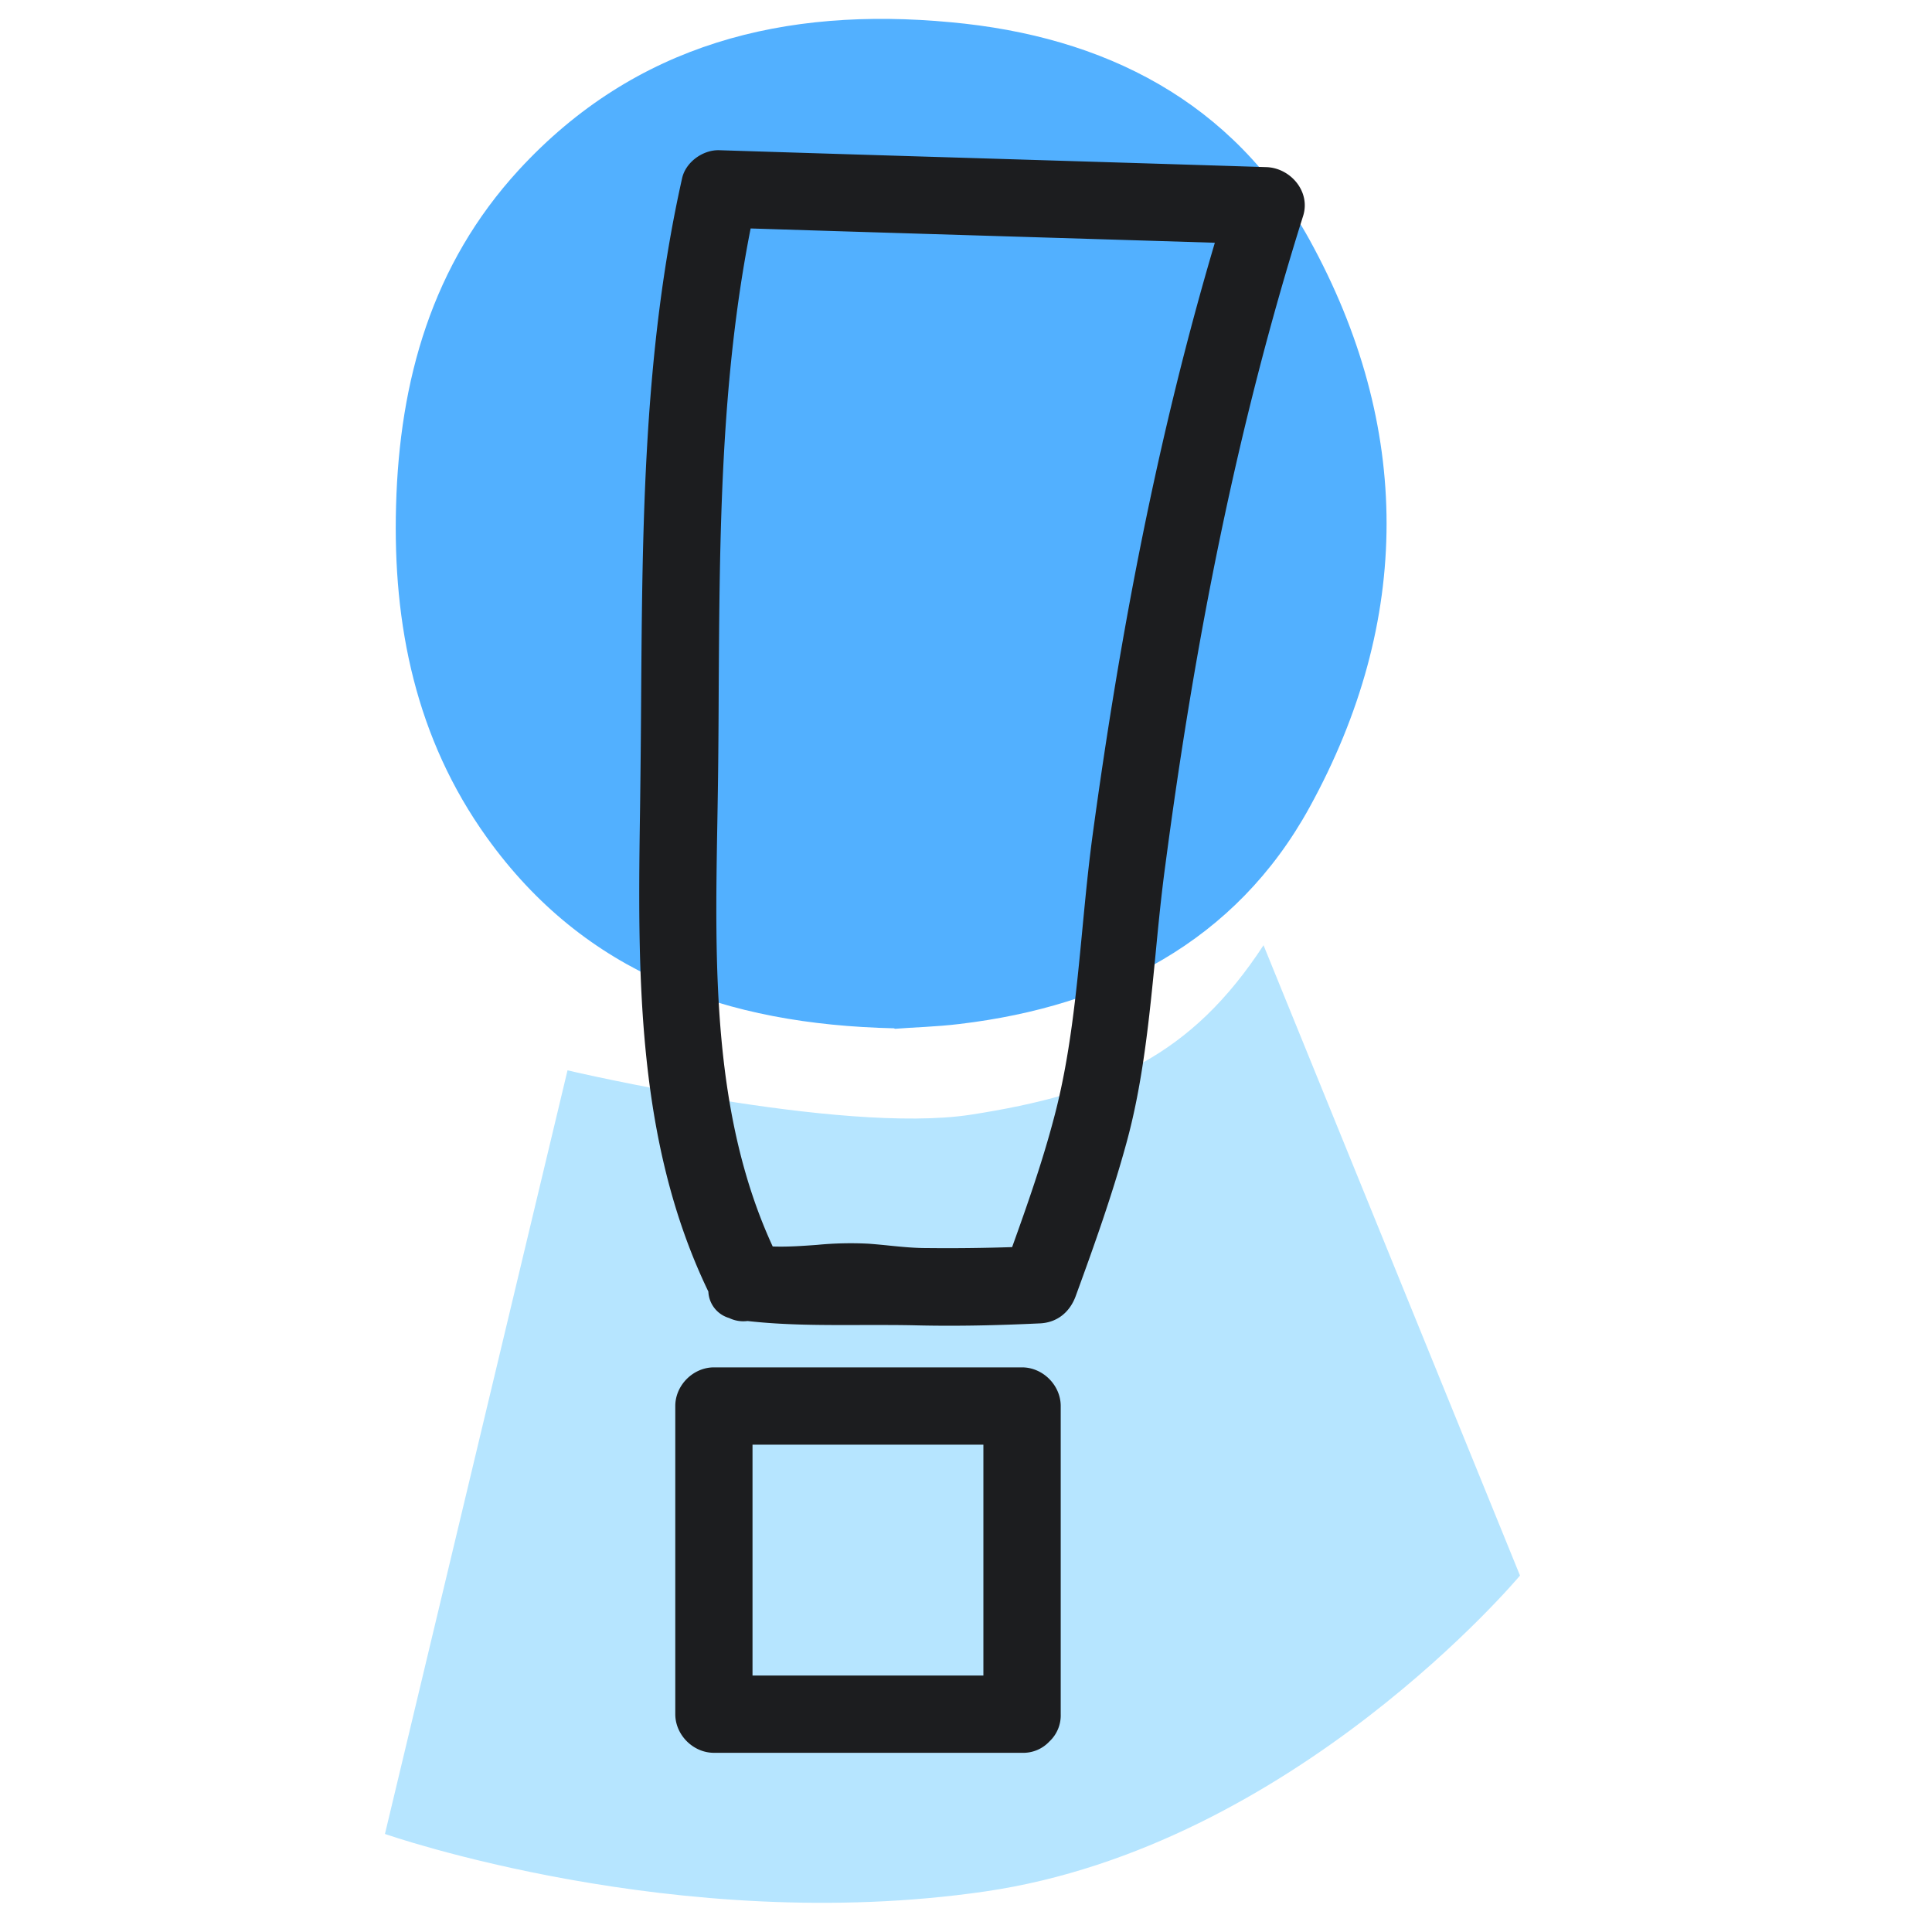 <svg xmlns="http://www.w3.org/2000/svg" width="40" height="40" fill="none" viewBox="0 0 40 40">
  <path class="display-icon__fill-2" fill="#B6E5FF" d="m7.97 37.97 3.78-15.81s5.64 1.33 8.34.92c2.85-.44 4.58-1.23 6.07-3.51l5.31 13.05s-4.69 5.61-11.07 6.54c-6.38.93-12.43-1.19-12.43-1.19Z"/>
  <path class="display-icon__fill-1" fill="#52B0FF" d="M18.51 21.29c-3.49-.08-6.4-1.12-8.43-3.95-1.47-2.05-1.95-4.4-1.88-6.87.07-2.59.74-4.99 2.54-6.95C13.16.89 16.26.14 19.68.46c3.19.29 5.85 1.64 7.43 4.5 2.13 3.87 2.13 7.89 0 11.76-1.53 2.78-4.14 4.11-7.24 4.48-.49.06-.98.07-1.34.1l-.02-.01Z"/>
  <path class="display-icon__ink" fill="#1C1D1F" d="M15.477 27.35c.773.088 1.567.085 2.355.083.382 0 .762-.002 1.138.007.85.02 1.69 0 2.54-.04.38-.01.65-.24.77-.59.38-1.04.75-2.08 1.04-3.14.345-1.252.475-2.587.604-3.908.06-.63.122-1.258.206-1.872.6-4.55 1.47-9.04 2.85-13.42.16-.51-.27-1-.77-1.01-1.885-.06-3.773-.117-5.66-.175-1.888-.057-3.775-.115-5.66-.175-.34-.01-.7.25-.77.59-.796 3.558-.821 7.154-.846 10.767a326.419 326.419 0 0 1-.021 2.184c-.05 3.42-.103 6.945 1.413 10.09a.595.595 0 0 0 .43.547.67.67 0 0 0 .381.062Zm-.625-10.329c.007-.417.014-.83.018-1.24.005-.498.008-.996.01-1.493.019-3.205.037-6.403.661-9.558 1.672.053 3.346.104 5.02.155 1.53.047 3.061.093 4.591.141-1.19 4.02-1.968 8.121-2.532 12.274-.085.63-.147 1.275-.209 1.923-.127 1.328-.255 2.67-.591 3.927-.238.904-.55 1.794-.865 2.67a39.9 39.9 0 0 1-1.765.02c-.27 0-.525-.026-.785-.052a15.153 15.153 0 0 0-.415-.038 7.2 7.2 0 0 0-1.075.024c-.305.022-.61.044-.917.033-1.252-2.716-1.198-5.818-1.146-8.786Zm6.874 19.035a.738.738 0 0 0 .235-.566v-6.38c0-.43-.37-.8-.8-.8h-6.38c-.43 0-.8.37-.8.8v6.38c0 .43.37.8.8.8h6.38a.738.738 0 0 0 .565-.234ZM20.36 34.69h-4.78v-4.78h4.78v4.78Z"/>
</svg>

